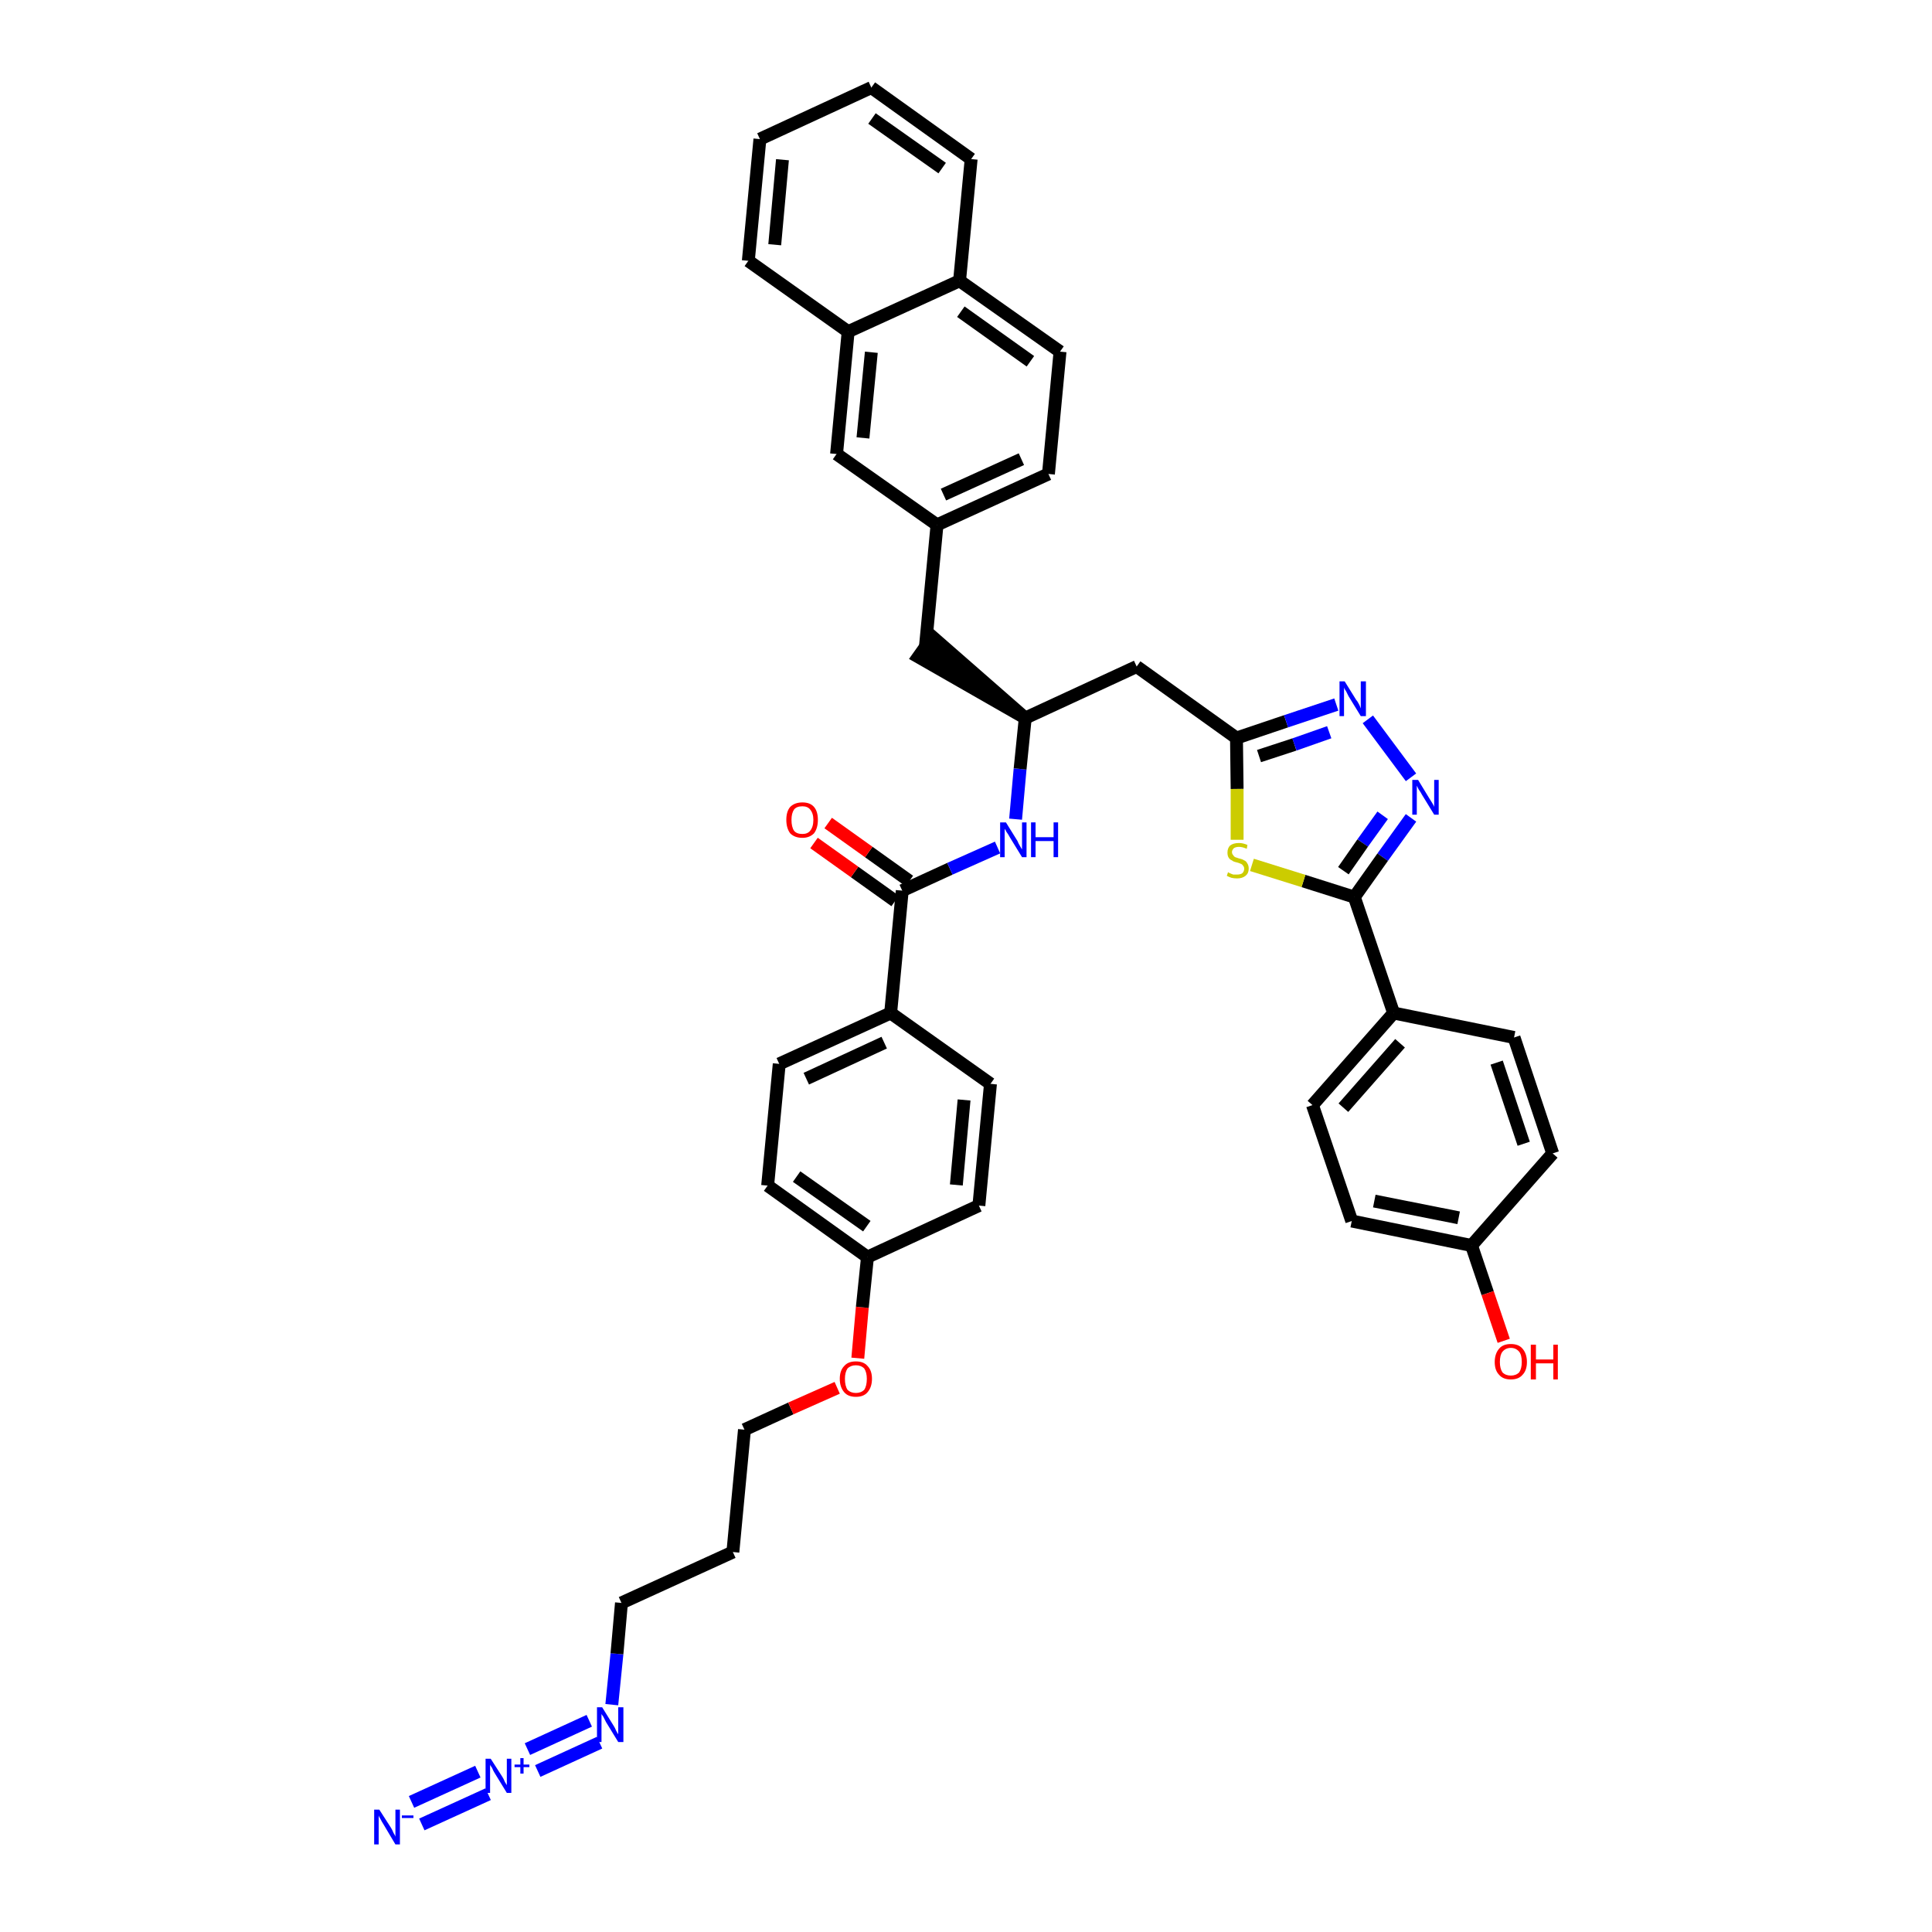 <?xml version='1.0' encoding='iso-8859-1'?>
<svg version='1.1' baseProfile='full'
              xmlns='http://www.w3.org/2000/svg'
                      xmlns:rdkit='http://www.rdkit.org/xml'
                      xmlns:xlink='http://www.w3.org/1999/xlink'
                  xml:space='preserve'
width='300px' height='300px' viewBox='0 0 300 300'>
<!-- END OF HEADER -->
<path class='bond-0 atom-0 atom-1' d='M 65.5,283.3 L 75.8,278.6' style='fill:none;fill-rule:evenodd;stroke:#0000FF;stroke-width:2.0px;stroke-linecap:butt;stroke-linejoin:miter;stroke-opacity:1' />
<path class='bond-0 atom-0 atom-1' d='M 63.9,279.8 L 74.2,275.1' style='fill:none;fill-rule:evenodd;stroke:#0000FF;stroke-width:2.0px;stroke-linecap:butt;stroke-linejoin:miter;stroke-opacity:1' />
<path class='bond-1 atom-1 atom-2' d='M 83.5,275.0 L 93.1,270.6' style='fill:none;fill-rule:evenodd;stroke:#0000FF;stroke-width:2.0px;stroke-linecap:butt;stroke-linejoin:miter;stroke-opacity:1' />
<path class='bond-1 atom-1 atom-2' d='M 81.9,271.6 L 91.5,267.2' style='fill:none;fill-rule:evenodd;stroke:#0000FF;stroke-width:2.0px;stroke-linecap:butt;stroke-linejoin:miter;stroke-opacity:1' />
<path class='bond-2 atom-2 atom-3' d='M 95.0,264.7 L 95.8,256.8' style='fill:none;fill-rule:evenodd;stroke:#0000FF;stroke-width:2.0px;stroke-linecap:butt;stroke-linejoin:miter;stroke-opacity:1' />
<path class='bond-2 atom-2 atom-3' d='M 95.8,256.8 L 96.5,248.9' style='fill:none;fill-rule:evenodd;stroke:#000000;stroke-width:2.0px;stroke-linecap:butt;stroke-linejoin:miter;stroke-opacity:1' />
<path class='bond-3 atom-3 atom-4' d='M 96.5,248.9 L 113.8,241.0' style='fill:none;fill-rule:evenodd;stroke:#000000;stroke-width:2.0px;stroke-linecap:butt;stroke-linejoin:miter;stroke-opacity:1' />
<path class='bond-4 atom-4 atom-5' d='M 113.8,241.0 L 115.6,222.0' style='fill:none;fill-rule:evenodd;stroke:#000000;stroke-width:2.0px;stroke-linecap:butt;stroke-linejoin:miter;stroke-opacity:1' />
<path class='bond-5 atom-5 atom-6' d='M 115.6,222.0 L 122.8,218.7' style='fill:none;fill-rule:evenodd;stroke:#000000;stroke-width:2.0px;stroke-linecap:butt;stroke-linejoin:miter;stroke-opacity:1' />
<path class='bond-5 atom-5 atom-6' d='M 122.8,218.7 L 130.0,215.5' style='fill:none;fill-rule:evenodd;stroke:#FF0000;stroke-width:2.0px;stroke-linecap:butt;stroke-linejoin:miter;stroke-opacity:1' />
<path class='bond-6 atom-6 atom-7' d='M 133.2,210.9 L 133.9,203.0' style='fill:none;fill-rule:evenodd;stroke:#FF0000;stroke-width:2.0px;stroke-linecap:butt;stroke-linejoin:miter;stroke-opacity:1' />
<path class='bond-6 atom-6 atom-7' d='M 133.9,203.0 L 134.7,195.2' style='fill:none;fill-rule:evenodd;stroke:#000000;stroke-width:2.0px;stroke-linecap:butt;stroke-linejoin:miter;stroke-opacity:1' />
<path class='bond-7 atom-7 atom-8' d='M 134.7,195.2 L 119.2,184.1' style='fill:none;fill-rule:evenodd;stroke:#000000;stroke-width:2.0px;stroke-linecap:butt;stroke-linejoin:miter;stroke-opacity:1' />
<path class='bond-7 atom-7 atom-8' d='M 134.6,190.4 L 123.7,182.7' style='fill:none;fill-rule:evenodd;stroke:#000000;stroke-width:2.0px;stroke-linecap:butt;stroke-linejoin:miter;stroke-opacity:1' />
<path class='bond-40 atom-40 atom-7' d='M 152.0,187.2 L 134.7,195.2' style='fill:none;fill-rule:evenodd;stroke:#000000;stroke-width:2.0px;stroke-linecap:butt;stroke-linejoin:miter;stroke-opacity:1' />
<path class='bond-8 atom-8 atom-9' d='M 119.2,184.1 L 121.0,165.2' style='fill:none;fill-rule:evenodd;stroke:#000000;stroke-width:2.0px;stroke-linecap:butt;stroke-linejoin:miter;stroke-opacity:1' />
<path class='bond-9 atom-9 atom-10' d='M 121.0,165.2 L 138.3,157.3' style='fill:none;fill-rule:evenodd;stroke:#000000;stroke-width:2.0px;stroke-linecap:butt;stroke-linejoin:miter;stroke-opacity:1' />
<path class='bond-9 atom-9 atom-10' d='M 125.2,167.5 L 137.3,161.9' style='fill:none;fill-rule:evenodd;stroke:#000000;stroke-width:2.0px;stroke-linecap:butt;stroke-linejoin:miter;stroke-opacity:1' />
<path class='bond-10 atom-10 atom-11' d='M 138.3,157.3 L 140.1,138.3' style='fill:none;fill-rule:evenodd;stroke:#000000;stroke-width:2.0px;stroke-linecap:butt;stroke-linejoin:miter;stroke-opacity:1' />
<path class='bond-38 atom-10 atom-39' d='M 138.3,157.3 L 153.8,168.3' style='fill:none;fill-rule:evenodd;stroke:#000000;stroke-width:2.0px;stroke-linecap:butt;stroke-linejoin:miter;stroke-opacity:1' />
<path class='bond-11 atom-11 atom-12' d='M 141.2,136.8 L 134.9,132.3' style='fill:none;fill-rule:evenodd;stroke:#000000;stroke-width:2.0px;stroke-linecap:butt;stroke-linejoin:miter;stroke-opacity:1' />
<path class='bond-11 atom-11 atom-12' d='M 134.9,132.3 L 128.6,127.8' style='fill:none;fill-rule:evenodd;stroke:#FF0000;stroke-width:2.0px;stroke-linecap:butt;stroke-linejoin:miter;stroke-opacity:1' />
<path class='bond-11 atom-11 atom-12' d='M 139.0,139.9 L 132.7,135.4' style='fill:none;fill-rule:evenodd;stroke:#000000;stroke-width:2.0px;stroke-linecap:butt;stroke-linejoin:miter;stroke-opacity:1' />
<path class='bond-11 atom-11 atom-12' d='M 132.7,135.4 L 126.4,130.9' style='fill:none;fill-rule:evenodd;stroke:#FF0000;stroke-width:2.0px;stroke-linecap:butt;stroke-linejoin:miter;stroke-opacity:1' />
<path class='bond-12 atom-11 atom-13' d='M 140.1,138.3 L 147.5,134.9' style='fill:none;fill-rule:evenodd;stroke:#000000;stroke-width:2.0px;stroke-linecap:butt;stroke-linejoin:miter;stroke-opacity:1' />
<path class='bond-12 atom-11 atom-13' d='M 147.5,134.9 L 154.9,131.6' style='fill:none;fill-rule:evenodd;stroke:#0000FF;stroke-width:2.0px;stroke-linecap:butt;stroke-linejoin:miter;stroke-opacity:1' />
<path class='bond-13 atom-13 atom-14' d='M 157.7,127.2 L 158.4,119.4' style='fill:none;fill-rule:evenodd;stroke:#0000FF;stroke-width:2.0px;stroke-linecap:butt;stroke-linejoin:miter;stroke-opacity:1' />
<path class='bond-13 atom-13 atom-14' d='M 158.4,119.4 L 159.2,111.5' style='fill:none;fill-rule:evenodd;stroke:#000000;stroke-width:2.0px;stroke-linecap:butt;stroke-linejoin:miter;stroke-opacity:1' />
<path class='bond-14 atom-14 atom-15' d='M 159.2,111.5 L 144.8,98.9 L 142.6,102.0 Z' style='fill:#000000;fill-rule:evenodd;fill-opacity:1;stroke:#000000;stroke-width:2.0px;stroke-linecap:butt;stroke-linejoin:miter;stroke-opacity:1;' />
<path class='bond-25 atom-14 atom-26' d='M 159.2,111.5 L 176.5,103.5' style='fill:none;fill-rule:evenodd;stroke:#000000;stroke-width:2.0px;stroke-linecap:butt;stroke-linejoin:miter;stroke-opacity:1' />
<path class='bond-15 atom-15 atom-16' d='M 143.7,100.4 L 145.5,81.5' style='fill:none;fill-rule:evenodd;stroke:#000000;stroke-width:2.0px;stroke-linecap:butt;stroke-linejoin:miter;stroke-opacity:1' />
<path class='bond-16 atom-16 atom-17' d='M 145.5,81.5 L 162.8,73.6' style='fill:none;fill-rule:evenodd;stroke:#000000;stroke-width:2.0px;stroke-linecap:butt;stroke-linejoin:miter;stroke-opacity:1' />
<path class='bond-16 atom-16 atom-17' d='M 146.5,76.8 L 158.6,71.3' style='fill:none;fill-rule:evenodd;stroke:#000000;stroke-width:2.0px;stroke-linecap:butt;stroke-linejoin:miter;stroke-opacity:1' />
<path class='bond-41 atom-25 atom-16' d='M 129.9,70.5 L 145.5,81.5' style='fill:none;fill-rule:evenodd;stroke:#000000;stroke-width:2.0px;stroke-linecap:butt;stroke-linejoin:miter;stroke-opacity:1' />
<path class='bond-17 atom-17 atom-18' d='M 162.8,73.6 L 164.6,54.6' style='fill:none;fill-rule:evenodd;stroke:#000000;stroke-width:2.0px;stroke-linecap:butt;stroke-linejoin:miter;stroke-opacity:1' />
<path class='bond-18 atom-18 atom-19' d='M 164.6,54.6 L 149.0,43.6' style='fill:none;fill-rule:evenodd;stroke:#000000;stroke-width:2.0px;stroke-linecap:butt;stroke-linejoin:miter;stroke-opacity:1' />
<path class='bond-18 atom-18 atom-19' d='M 160.0,56.1 L 149.2,48.4' style='fill:none;fill-rule:evenodd;stroke:#000000;stroke-width:2.0px;stroke-linecap:butt;stroke-linejoin:miter;stroke-opacity:1' />
<path class='bond-19 atom-19 atom-20' d='M 149.0,43.6 L 150.8,24.7' style='fill:none;fill-rule:evenodd;stroke:#000000;stroke-width:2.0px;stroke-linecap:butt;stroke-linejoin:miter;stroke-opacity:1' />
<path class='bond-43 atom-24 atom-19' d='M 131.7,51.5 L 149.0,43.6' style='fill:none;fill-rule:evenodd;stroke:#000000;stroke-width:2.0px;stroke-linecap:butt;stroke-linejoin:miter;stroke-opacity:1' />
<path class='bond-20 atom-20 atom-21' d='M 150.8,24.7 L 135.3,13.6' style='fill:none;fill-rule:evenodd;stroke:#000000;stroke-width:2.0px;stroke-linecap:butt;stroke-linejoin:miter;stroke-opacity:1' />
<path class='bond-20 atom-20 atom-21' d='M 146.3,26.1 L 135.4,18.4' style='fill:none;fill-rule:evenodd;stroke:#000000;stroke-width:2.0px;stroke-linecap:butt;stroke-linejoin:miter;stroke-opacity:1' />
<path class='bond-21 atom-21 atom-22' d='M 135.3,13.6 L 118.0,21.6' style='fill:none;fill-rule:evenodd;stroke:#000000;stroke-width:2.0px;stroke-linecap:butt;stroke-linejoin:miter;stroke-opacity:1' />
<path class='bond-22 atom-22 atom-23' d='M 118.0,21.6 L 116.2,40.5' style='fill:none;fill-rule:evenodd;stroke:#000000;stroke-width:2.0px;stroke-linecap:butt;stroke-linejoin:miter;stroke-opacity:1' />
<path class='bond-22 atom-22 atom-23' d='M 121.5,24.8 L 120.3,38.0' style='fill:none;fill-rule:evenodd;stroke:#000000;stroke-width:2.0px;stroke-linecap:butt;stroke-linejoin:miter;stroke-opacity:1' />
<path class='bond-23 atom-23 atom-24' d='M 116.2,40.5 L 131.7,51.5' style='fill:none;fill-rule:evenodd;stroke:#000000;stroke-width:2.0px;stroke-linecap:butt;stroke-linejoin:miter;stroke-opacity:1' />
<path class='bond-24 atom-24 atom-25' d='M 131.7,51.5 L 129.9,70.5' style='fill:none;fill-rule:evenodd;stroke:#000000;stroke-width:2.0px;stroke-linecap:butt;stroke-linejoin:miter;stroke-opacity:1' />
<path class='bond-24 atom-24 atom-25' d='M 135.3,54.7 L 134.0,68.0' style='fill:none;fill-rule:evenodd;stroke:#000000;stroke-width:2.0px;stroke-linecap:butt;stroke-linejoin:miter;stroke-opacity:1' />
<path class='bond-26 atom-26 atom-27' d='M 176.5,103.5 L 192.0,114.6' style='fill:none;fill-rule:evenodd;stroke:#000000;stroke-width:2.0px;stroke-linecap:butt;stroke-linejoin:miter;stroke-opacity:1' />
<path class='bond-27 atom-27 atom-28' d='M 192.0,114.6 L 199.7,112.0' style='fill:none;fill-rule:evenodd;stroke:#000000;stroke-width:2.0px;stroke-linecap:butt;stroke-linejoin:miter;stroke-opacity:1' />
<path class='bond-27 atom-27 atom-28' d='M 199.7,112.0 L 207.5,109.4' style='fill:none;fill-rule:evenodd;stroke:#0000FF;stroke-width:2.0px;stroke-linecap:butt;stroke-linejoin:miter;stroke-opacity:1' />
<path class='bond-27 atom-27 atom-28' d='M 195.5,117.4 L 201.0,115.6' style='fill:none;fill-rule:evenodd;stroke:#000000;stroke-width:2.0px;stroke-linecap:butt;stroke-linejoin:miter;stroke-opacity:1' />
<path class='bond-27 atom-27 atom-28' d='M 201.0,115.6 L 206.4,113.7' style='fill:none;fill-rule:evenodd;stroke:#0000FF;stroke-width:2.0px;stroke-linecap:butt;stroke-linejoin:miter;stroke-opacity:1' />
<path class='bond-42 atom-38 atom-27' d='M 192.1,130.4 L 192.1,122.5' style='fill:none;fill-rule:evenodd;stroke:#CCCC00;stroke-width:2.0px;stroke-linecap:butt;stroke-linejoin:miter;stroke-opacity:1' />
<path class='bond-42 atom-38 atom-27' d='M 192.1,122.5 L 192.0,114.6' style='fill:none;fill-rule:evenodd;stroke:#000000;stroke-width:2.0px;stroke-linecap:butt;stroke-linejoin:miter;stroke-opacity:1' />
<path class='bond-28 atom-28 atom-29' d='M 212.4,111.7 L 219.1,120.7' style='fill:none;fill-rule:evenodd;stroke:#0000FF;stroke-width:2.0px;stroke-linecap:butt;stroke-linejoin:miter;stroke-opacity:1' />
<path class='bond-29 atom-29 atom-30' d='M 219.1,127.0 L 214.7,133.1' style='fill:none;fill-rule:evenodd;stroke:#0000FF;stroke-width:2.0px;stroke-linecap:butt;stroke-linejoin:miter;stroke-opacity:1' />
<path class='bond-29 atom-29 atom-30' d='M 214.7,133.1 L 210.3,139.3' style='fill:none;fill-rule:evenodd;stroke:#000000;stroke-width:2.0px;stroke-linecap:butt;stroke-linejoin:miter;stroke-opacity:1' />
<path class='bond-29 atom-29 atom-30' d='M 214.7,126.6 L 211.6,130.9' style='fill:none;fill-rule:evenodd;stroke:#0000FF;stroke-width:2.0px;stroke-linecap:butt;stroke-linejoin:miter;stroke-opacity:1' />
<path class='bond-29 atom-29 atom-30' d='M 211.6,130.9 L 208.6,135.2' style='fill:none;fill-rule:evenodd;stroke:#000000;stroke-width:2.0px;stroke-linecap:butt;stroke-linejoin:miter;stroke-opacity:1' />
<path class='bond-30 atom-30 atom-31' d='M 210.3,139.3 L 216.4,157.3' style='fill:none;fill-rule:evenodd;stroke:#000000;stroke-width:2.0px;stroke-linecap:butt;stroke-linejoin:miter;stroke-opacity:1' />
<path class='bond-37 atom-30 atom-38' d='M 210.3,139.3 L 202.4,136.8' style='fill:none;fill-rule:evenodd;stroke:#000000;stroke-width:2.0px;stroke-linecap:butt;stroke-linejoin:miter;stroke-opacity:1' />
<path class='bond-37 atom-30 atom-38' d='M 202.4,136.8 L 194.4,134.3' style='fill:none;fill-rule:evenodd;stroke:#CCCC00;stroke-width:2.0px;stroke-linecap:butt;stroke-linejoin:miter;stroke-opacity:1' />
<path class='bond-31 atom-31 atom-32' d='M 216.4,157.3 L 203.8,171.6' style='fill:none;fill-rule:evenodd;stroke:#000000;stroke-width:2.0px;stroke-linecap:butt;stroke-linejoin:miter;stroke-opacity:1' />
<path class='bond-31 atom-31 atom-32' d='M 217.4,162.0 L 208.6,172.0' style='fill:none;fill-rule:evenodd;stroke:#000000;stroke-width:2.0px;stroke-linecap:butt;stroke-linejoin:miter;stroke-opacity:1' />
<path class='bond-44 atom-37 atom-31' d='M 235.1,161.1 L 216.4,157.3' style='fill:none;fill-rule:evenodd;stroke:#000000;stroke-width:2.0px;stroke-linecap:butt;stroke-linejoin:miter;stroke-opacity:1' />
<path class='bond-32 atom-32 atom-33' d='M 203.8,171.6 L 209.9,189.6' style='fill:none;fill-rule:evenodd;stroke:#000000;stroke-width:2.0px;stroke-linecap:butt;stroke-linejoin:miter;stroke-opacity:1' />
<path class='bond-33 atom-33 atom-34' d='M 209.9,189.6 L 228.5,193.4' style='fill:none;fill-rule:evenodd;stroke:#000000;stroke-width:2.0px;stroke-linecap:butt;stroke-linejoin:miter;stroke-opacity:1' />
<path class='bond-33 atom-33 atom-34' d='M 213.4,186.5 L 226.5,189.1' style='fill:none;fill-rule:evenodd;stroke:#000000;stroke-width:2.0px;stroke-linecap:butt;stroke-linejoin:miter;stroke-opacity:1' />
<path class='bond-34 atom-34 atom-35' d='M 228.5,193.4 L 231.0,200.8' style='fill:none;fill-rule:evenodd;stroke:#000000;stroke-width:2.0px;stroke-linecap:butt;stroke-linejoin:miter;stroke-opacity:1' />
<path class='bond-34 atom-34 atom-35' d='M 231.0,200.8 L 233.5,208.2' style='fill:none;fill-rule:evenodd;stroke:#FF0000;stroke-width:2.0px;stroke-linecap:butt;stroke-linejoin:miter;stroke-opacity:1' />
<path class='bond-35 atom-34 atom-36' d='M 228.5,193.4 L 241.1,179.1' style='fill:none;fill-rule:evenodd;stroke:#000000;stroke-width:2.0px;stroke-linecap:butt;stroke-linejoin:miter;stroke-opacity:1' />
<path class='bond-36 atom-36 atom-37' d='M 241.1,179.1 L 235.1,161.1' style='fill:none;fill-rule:evenodd;stroke:#000000;stroke-width:2.0px;stroke-linecap:butt;stroke-linejoin:miter;stroke-opacity:1' />
<path class='bond-36 atom-36 atom-37' d='M 236.6,177.6 L 232.4,165.0' style='fill:none;fill-rule:evenodd;stroke:#000000;stroke-width:2.0px;stroke-linecap:butt;stroke-linejoin:miter;stroke-opacity:1' />
<path class='bond-39 atom-39 atom-40' d='M 153.8,168.3 L 152.0,187.2' style='fill:none;fill-rule:evenodd;stroke:#000000;stroke-width:2.0px;stroke-linecap:butt;stroke-linejoin:miter;stroke-opacity:1' />
<path class='bond-39 atom-39 atom-40' d='M 149.7,170.8 L 148.5,184.0' style='fill:none;fill-rule:evenodd;stroke:#000000;stroke-width:2.0px;stroke-linecap:butt;stroke-linejoin:miter;stroke-opacity:1' />
<path  class='atom-0' d='M 58.9 281.0
L 60.7 283.8
Q 60.9 284.1, 61.1 284.6
Q 61.4 285.1, 61.4 285.2
L 61.4 281.0
L 62.1 281.0
L 62.1 286.4
L 61.4 286.4
L 59.5 283.2
Q 59.3 282.9, 59.1 282.5
Q 58.8 282.0, 58.8 281.9
L 58.8 286.4
L 58.1 286.4
L 58.1 281.0
L 58.9 281.0
' fill='#0000FF'/>
<path  class='atom-0' d='M 62.4 281.9
L 64.2 281.9
L 64.2 282.3
L 62.4 282.3
L 62.4 281.9
' fill='#0000FF'/>
<path  class='atom-1' d='M 76.2 273.1
L 78.0 275.9
Q 78.2 276.2, 78.4 276.7
Q 78.7 277.2, 78.7 277.2
L 78.7 273.1
L 79.4 273.1
L 79.4 278.4
L 78.7 278.4
L 76.8 275.3
Q 76.6 275.0, 76.4 274.5
Q 76.1 274.1, 76.1 274.0
L 76.1 278.4
L 75.4 278.4
L 75.4 273.1
L 76.2 273.1
' fill='#0000FF'/>
<path  class='atom-1' d='M 79.9 274.0
L 80.8 274.0
L 80.8 273.0
L 81.3 273.0
L 81.3 274.0
L 82.2 274.0
L 82.2 274.4
L 81.3 274.4
L 81.3 275.4
L 80.8 275.4
L 80.8 274.4
L 79.9 274.4
L 79.9 274.0
' fill='#0000FF'/>
<path  class='atom-2' d='M 93.5 265.1
L 95.3 268.0
Q 95.5 268.3, 95.7 268.8
Q 96.0 269.3, 96.0 269.3
L 96.0 265.1
L 96.8 265.1
L 96.8 270.5
L 96.0 270.5
L 94.1 267.4
Q 93.9 267.0, 93.7 266.6
Q 93.4 266.2, 93.4 266.1
L 93.4 270.5
L 92.7 270.5
L 92.7 265.1
L 93.5 265.1
' fill='#0000FF'/>
<path  class='atom-6' d='M 130.4 214.1
Q 130.4 212.8, 131.1 212.1
Q 131.7 211.4, 132.9 211.4
Q 134.1 211.4, 134.7 212.1
Q 135.4 212.8, 135.4 214.1
Q 135.4 215.4, 134.7 216.2
Q 134.1 216.9, 132.9 216.9
Q 131.7 216.9, 131.1 216.2
Q 130.4 215.4, 130.4 214.1
M 132.9 216.3
Q 133.7 216.3, 134.2 215.8
Q 134.6 215.2, 134.6 214.1
Q 134.6 213.1, 134.2 212.5
Q 133.7 212.0, 132.9 212.0
Q 132.1 212.0, 131.6 212.5
Q 131.2 213.1, 131.2 214.1
Q 131.2 215.2, 131.6 215.8
Q 132.1 216.3, 132.9 216.3
' fill='#FF0000'/>
<path  class='atom-12' d='M 122.1 127.3
Q 122.1 126.0, 122.7 125.3
Q 123.4 124.6, 124.6 124.6
Q 125.8 124.6, 126.4 125.3
Q 127.0 126.0, 127.0 127.3
Q 127.0 128.6, 126.4 129.4
Q 125.7 130.1, 124.6 130.1
Q 123.4 130.1, 122.7 129.4
Q 122.1 128.6, 122.1 127.3
M 124.6 129.5
Q 125.4 129.5, 125.8 129.0
Q 126.3 128.4, 126.3 127.3
Q 126.3 126.3, 125.8 125.7
Q 125.4 125.2, 124.6 125.2
Q 123.7 125.2, 123.3 125.7
Q 122.9 126.3, 122.9 127.3
Q 122.9 128.4, 123.3 129.0
Q 123.7 129.5, 124.6 129.5
' fill='#FF0000'/>
<path  class='atom-13' d='M 156.2 127.7
L 158.0 130.6
Q 158.1 130.9, 158.4 131.4
Q 158.7 131.9, 158.7 131.9
L 158.7 127.7
L 159.4 127.7
L 159.4 133.1
L 158.7 133.1
L 156.8 130.0
Q 156.6 129.6, 156.3 129.2
Q 156.1 128.8, 156.0 128.7
L 156.0 133.1
L 155.3 133.1
L 155.3 127.7
L 156.2 127.7
' fill='#0000FF'/>
<path  class='atom-13' d='M 160.1 127.7
L 160.8 127.7
L 160.8 130.0
L 163.6 130.0
L 163.6 127.7
L 164.3 127.7
L 164.3 133.1
L 163.6 133.1
L 163.6 130.6
L 160.8 130.6
L 160.8 133.1
L 160.1 133.1
L 160.1 127.7
' fill='#0000FF'/>
<path  class='atom-28' d='M 208.8 105.8
L 210.6 108.7
Q 210.8 108.9, 211.1 109.5
Q 211.3 110.0, 211.3 110.0
L 211.3 105.8
L 212.1 105.8
L 212.1 111.2
L 211.3 111.2
L 209.4 108.1
Q 209.2 107.7, 209.0 107.3
Q 208.7 106.9, 208.7 106.7
L 208.7 111.2
L 208.0 111.2
L 208.0 105.8
L 208.8 105.8
' fill='#0000FF'/>
<path  class='atom-29' d='M 220.2 121.1
L 221.9 123.9
Q 222.1 124.2, 222.4 124.7
Q 222.7 125.2, 222.7 125.3
L 222.7 121.1
L 223.4 121.1
L 223.4 126.5
L 222.7 126.5
L 220.8 123.4
Q 220.6 123.0, 220.3 122.6
Q 220.1 122.2, 220.0 122.0
L 220.0 126.5
L 219.3 126.5
L 219.3 121.1
L 220.2 121.1
' fill='#0000FF'/>
<path  class='atom-35' d='M 232.1 211.5
Q 232.1 210.2, 232.8 209.4
Q 233.4 208.7, 234.6 208.7
Q 235.8 208.7, 236.4 209.4
Q 237.1 210.2, 237.1 211.5
Q 237.1 212.8, 236.4 213.5
Q 235.8 214.2, 234.6 214.2
Q 233.4 214.2, 232.8 213.5
Q 232.1 212.8, 232.1 211.5
M 234.6 213.6
Q 235.4 213.6, 235.9 213.1
Q 236.3 212.5, 236.3 211.5
Q 236.3 210.4, 235.9 209.9
Q 235.4 209.3, 234.6 209.3
Q 233.8 209.3, 233.3 209.9
Q 232.9 210.4, 232.9 211.5
Q 232.9 212.5, 233.3 213.1
Q 233.8 213.6, 234.6 213.6
' fill='#FF0000'/>
<path  class='atom-35' d='M 237.7 208.8
L 238.5 208.8
L 238.5 211.1
L 241.2 211.1
L 241.2 208.8
L 241.9 208.8
L 241.9 214.2
L 241.2 214.2
L 241.2 211.7
L 238.5 211.7
L 238.5 214.2
L 237.7 214.2
L 237.7 208.8
' fill='#FF0000'/>
<path  class='atom-38' d='M 190.7 135.4
Q 190.7 135.5, 191.0 135.6
Q 191.2 135.7, 191.5 135.8
Q 191.8 135.8, 192.1 135.8
Q 192.6 135.8, 192.9 135.6
Q 193.2 135.3, 193.2 134.9
Q 193.2 134.6, 193.0 134.4
Q 192.9 134.2, 192.6 134.1
Q 192.4 134.0, 192.0 133.9
Q 191.5 133.8, 191.3 133.6
Q 191.0 133.5, 190.8 133.2
Q 190.6 132.9, 190.6 132.4
Q 190.6 131.7, 191.0 131.3
Q 191.5 130.9, 192.4 130.9
Q 193.0 130.9, 193.7 131.2
L 193.6 131.8
Q 192.9 131.5, 192.4 131.5
Q 191.9 131.5, 191.6 131.7
Q 191.3 132.0, 191.3 132.3
Q 191.3 132.6, 191.5 132.8
Q 191.6 133.0, 191.8 133.1
Q 192.1 133.2, 192.4 133.3
Q 192.9 133.4, 193.2 133.6
Q 193.5 133.7, 193.7 134.1
Q 193.9 134.4, 193.9 134.9
Q 193.9 135.6, 193.4 136.0
Q 192.9 136.4, 192.1 136.4
Q 191.6 136.4, 191.2 136.3
Q 190.9 136.2, 190.5 136.0
L 190.7 135.4
' fill='#CCCC00'/>
</svg>
